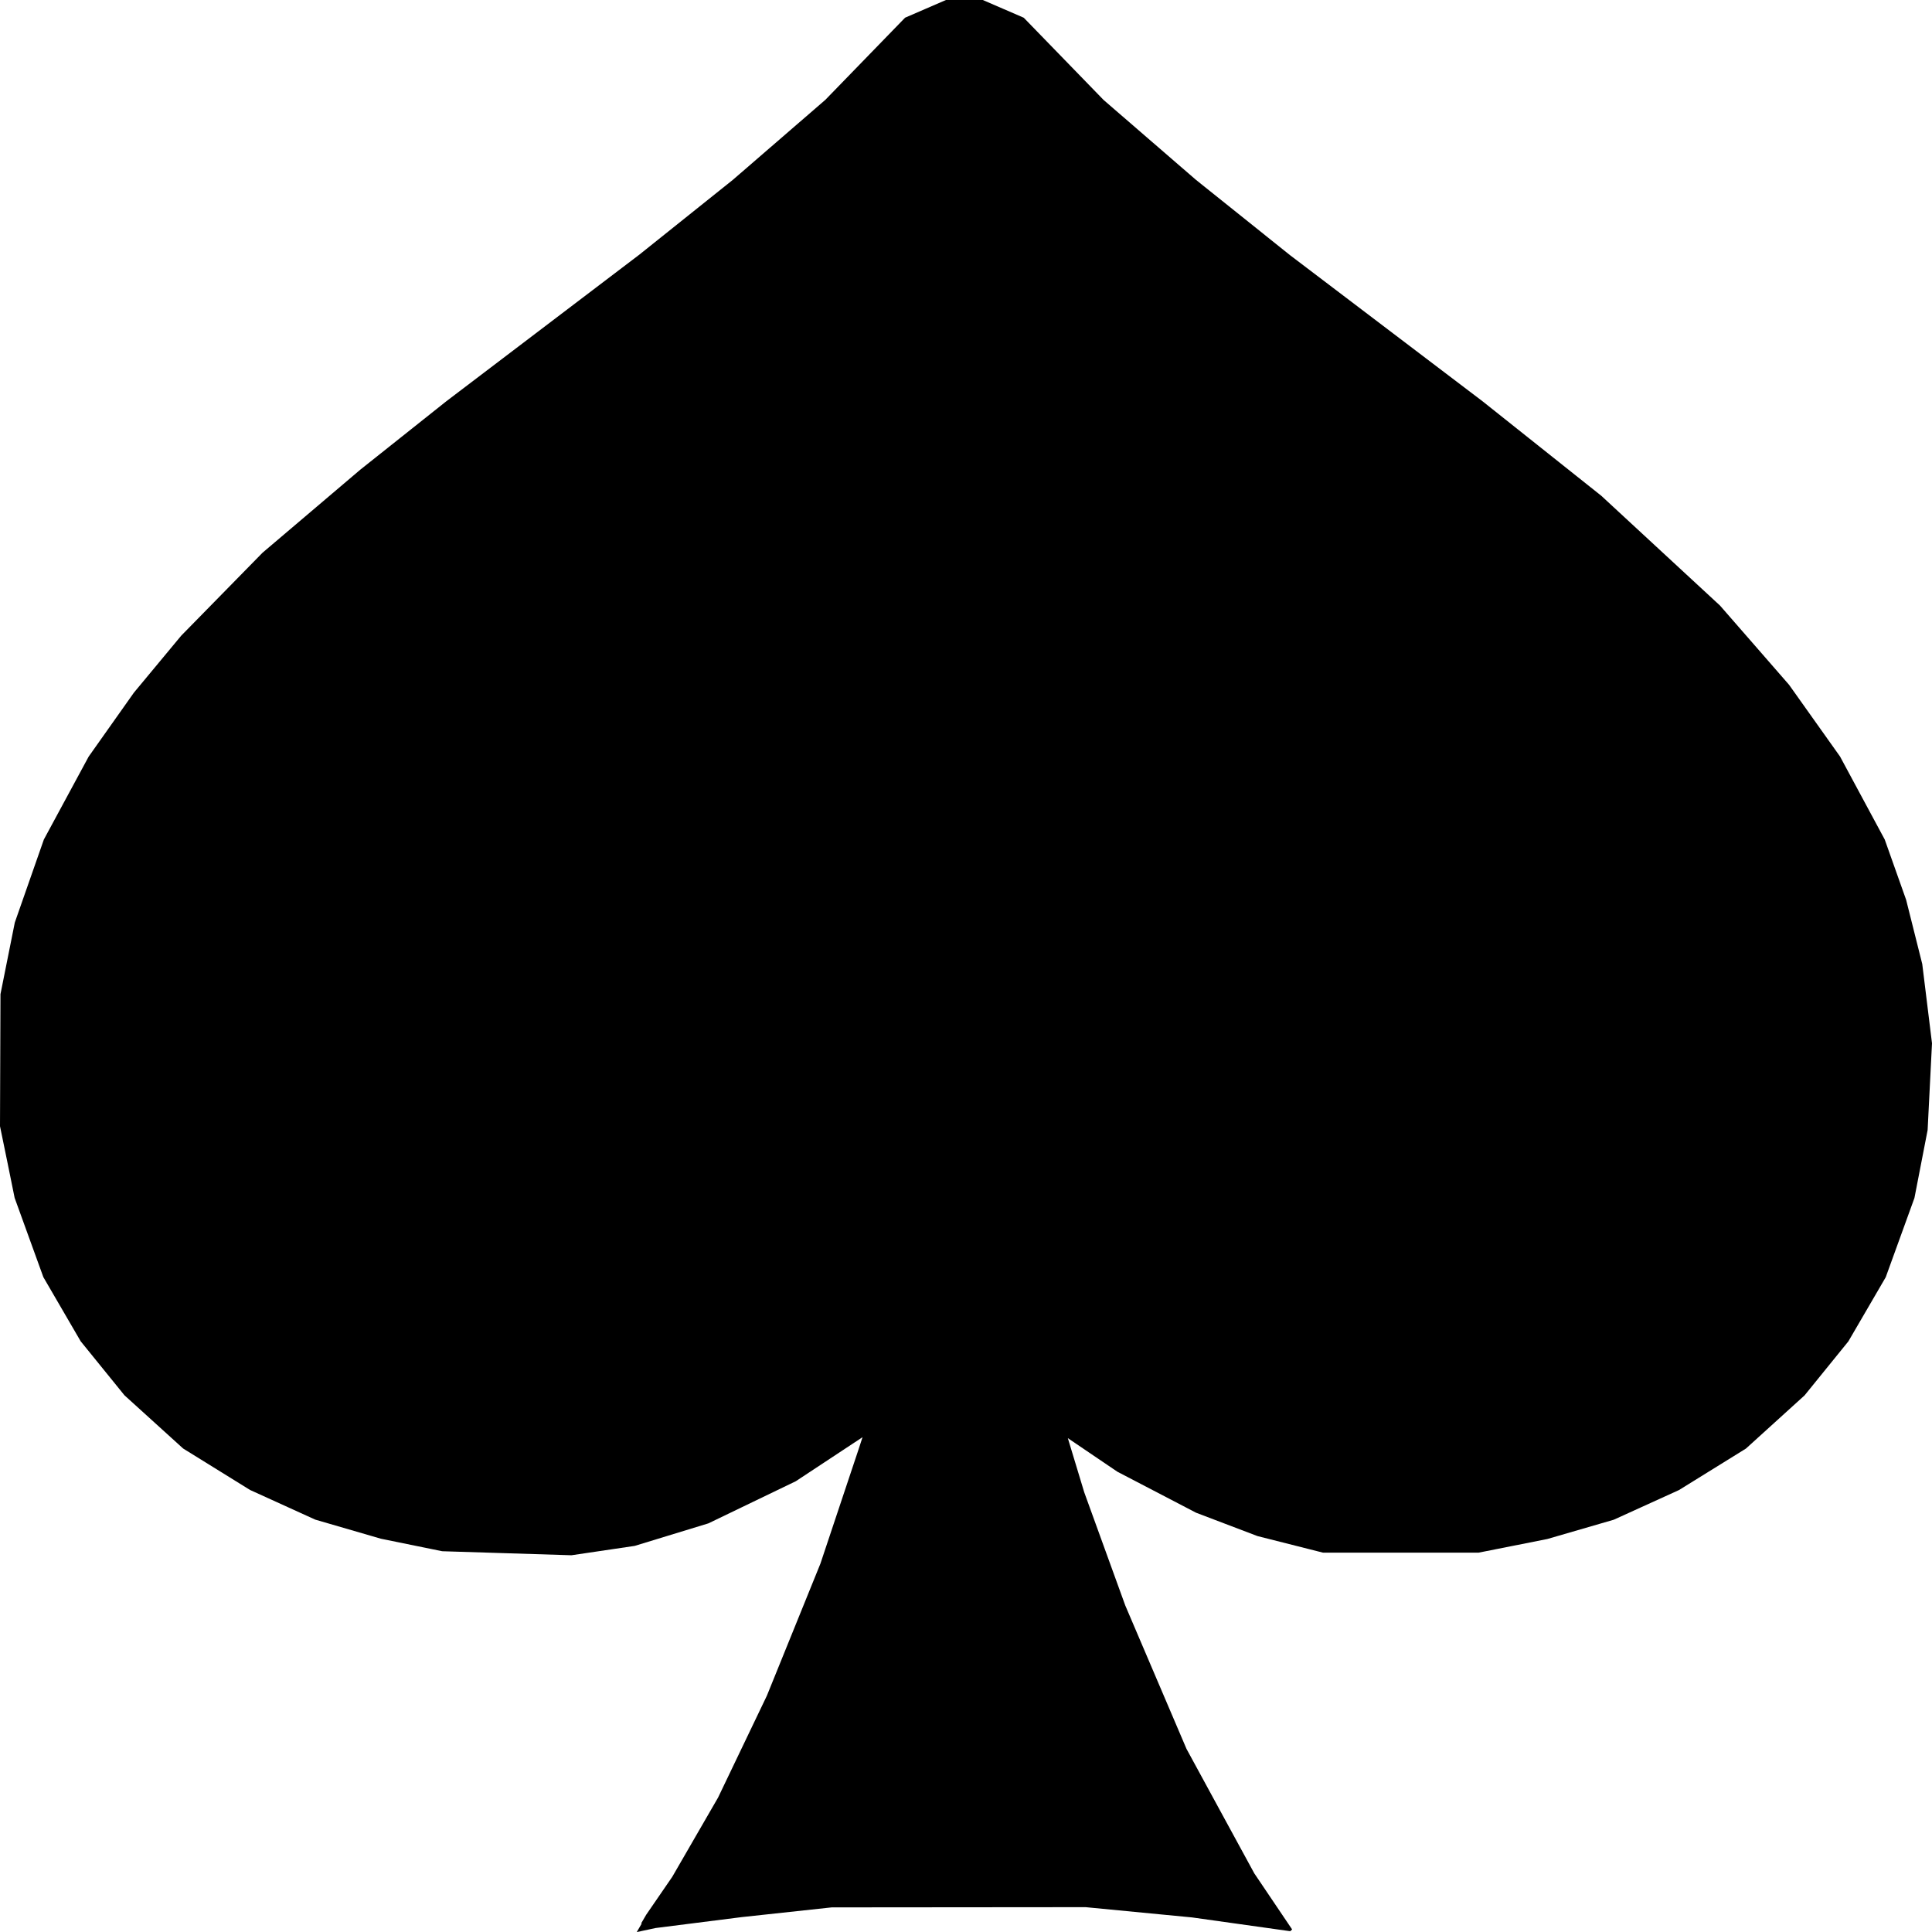 <?xml version="1.0" encoding="UTF-8" standalone="no"?>
<!-- Created with Inkscape (http://www.inkscape.org/) -->

<svg
   width="90mm"
   height="90mm"
   viewBox="0 0 90 90"
   version="1.1"
   id="svg5"
   xml:space="preserve"
   inkscape:version="1.2.1 (9c6d41e410, 2022-07-14, custom)"
   sodipodi:docname="spades.svg"
   xmlns:inkscape="http://www.inkscape.org/namespaces/inkscape"
   xmlns:sodipodi="http://sodipodi.sourceforge.net/DTD/sodipodi-0.dtd"
   xmlns="http://www.w3.org/2000/svg"
   xmlns:svg="http://www.w3.org/2000/svg"><sodipodi:namedview
     id="namedview7"
     pagecolor="#ffffff"
     bordercolor="#000000"
     borderopacity="0.25"
     inkscape:showpageshadow="2"
     inkscape:pageopacity="0.0"
     inkscape:pagecheckerboard="0"
     inkscape:deskcolor="#d1d1d1"
     inkscape:document-units="mm"
     showgrid="false"
     inkscape:zoom="1.0507202"
     inkscape:cx="7.6138253"
     inkscape:cy="113.25565"
     inkscape:window-width="1920"
     inkscape:window-height="1015"
     inkscape:window-x="1920"
     inkscape:window-y="0"
     inkscape:window-maximized="1"
     inkscape:current-layer="layer1" /><defs
     id="defs2" /><g
     inkscape:label="Layer 1"
     inkscape:groupmode="layer"
     id="layer1"
     transform="translate(-50,-100)"><path
       style="fill:#000000;stroke-width:0.183"
       d="m 79.87,189.595 0.23,-0.395 0.608,-0.885 0.608,-0.885 1.067,-1.846 1.067,-1.846 1.137,-2.373 1.137,-2.373 1.247,-3.076 1.247,-3.076 0.88,-2.637 0.88,-2.636 0.101,-0.308 0.101,-0.309 -1.555,1.026 -1.555,1.026 -2.035,0.981 -2.035,0.981 -1.717,0.525 -1.717,0.525 -1.473,0.218 -1.473,0.218 -3.01,-0.094 -3.01,-0.094 -1.427,-0.291 -1.427,-0.291 -1.53,-0.445 -1.53,-0.445 -1.519,-0.691 -1.519,-0.691 -1.559,-0.966 -1.559,-0.966 -1.366,-1.239 -1.366,-1.239 -1.02,-1.258 -1.02,-1.258 -0.869,-1.494 -0.869,-1.494 -0.669,-1.846 -0.669,-1.846 -0.339,-1.67 L 50,152.464 l 0.011,-3.076 0.011,-3.076 0.334,-1.669 0.334,-1.669 0.677,-1.934 0.677,-1.934 1.043,-1.93 1.043,-1.93 1.054,-1.49 1.054,-1.49 1.101,-1.326 1.101,-1.326 1.896,-1.934 1.896,-1.934 2.277,-1.934 2.277,-1.934 2.003,-1.593 2.003,-1.593 4.484,-3.406 4.484,-3.406 2.194,-1.755 2.194,-1.755 2.148,-1.858 2.148,-1.858 1.859,-1.915 1.859,-1.915 0.954,-0.413 L 94.066,100 h 0.858 0.859 l 0.954,0.413 0.954,0.413 1.859,1.915 1.859,1.915 2.148,1.858 2.148,1.858 2.194,1.757 2.194,1.757 4.484,3.403 4.484,3.403 2.766,2.201 2.766,2.201 2.766,2.558 2.766,2.558 1.609,1.845 1.608,1.846 1.187,1.67 1.187,1.67 1.041,1.934 1.041,1.933 0.499,1.406 0.499,1.406 0.375,1.494 0.375,1.494 0.227,1.846 0.227,1.846 -0.102,2.021 -0.102,2.021 -0.307,1.582 -0.307,1.582 -0.669,1.846 -0.669,1.846 -0.87,1.494 -0.87,1.494 -1.02,1.258 -1.02,1.258 -1.366,1.239 -1.366,1.239 -1.559,0.966 -1.559,0.966 -1.519,0.691 -1.519,0.691 -1.55,0.45 -1.55,0.45 -1.598,0.317 -1.598,0.317 h -3.625 -3.625 l -1.526,-0.386 -1.526,-0.386 -1.43,-0.544 -1.43,-0.544 -1.833,-0.955 -1.833,-0.955 -1.154,-0.782 -1.154,-0.782 0.382,1.261 0.382,1.261 0.956,2.637 0.956,2.636 1.426,3.34 1.426,3.34 1.579,2.9 1.58,2.9 0.881,1.306 0.881,1.306 -0.044,0.041 -0.044,0.041 -2.286,-0.321 -2.286,-0.321 -2.48,-0.239 -2.48,-0.239 -5.914,0.005 -5.914,0.005 -2.099,0.227 -2.099,0.227 -2.003,0.254 -2.003,0.254 -0.439,0.094 -0.439,0.094 0.23,-0.395 z"
       id="path179" /></g></svg>
